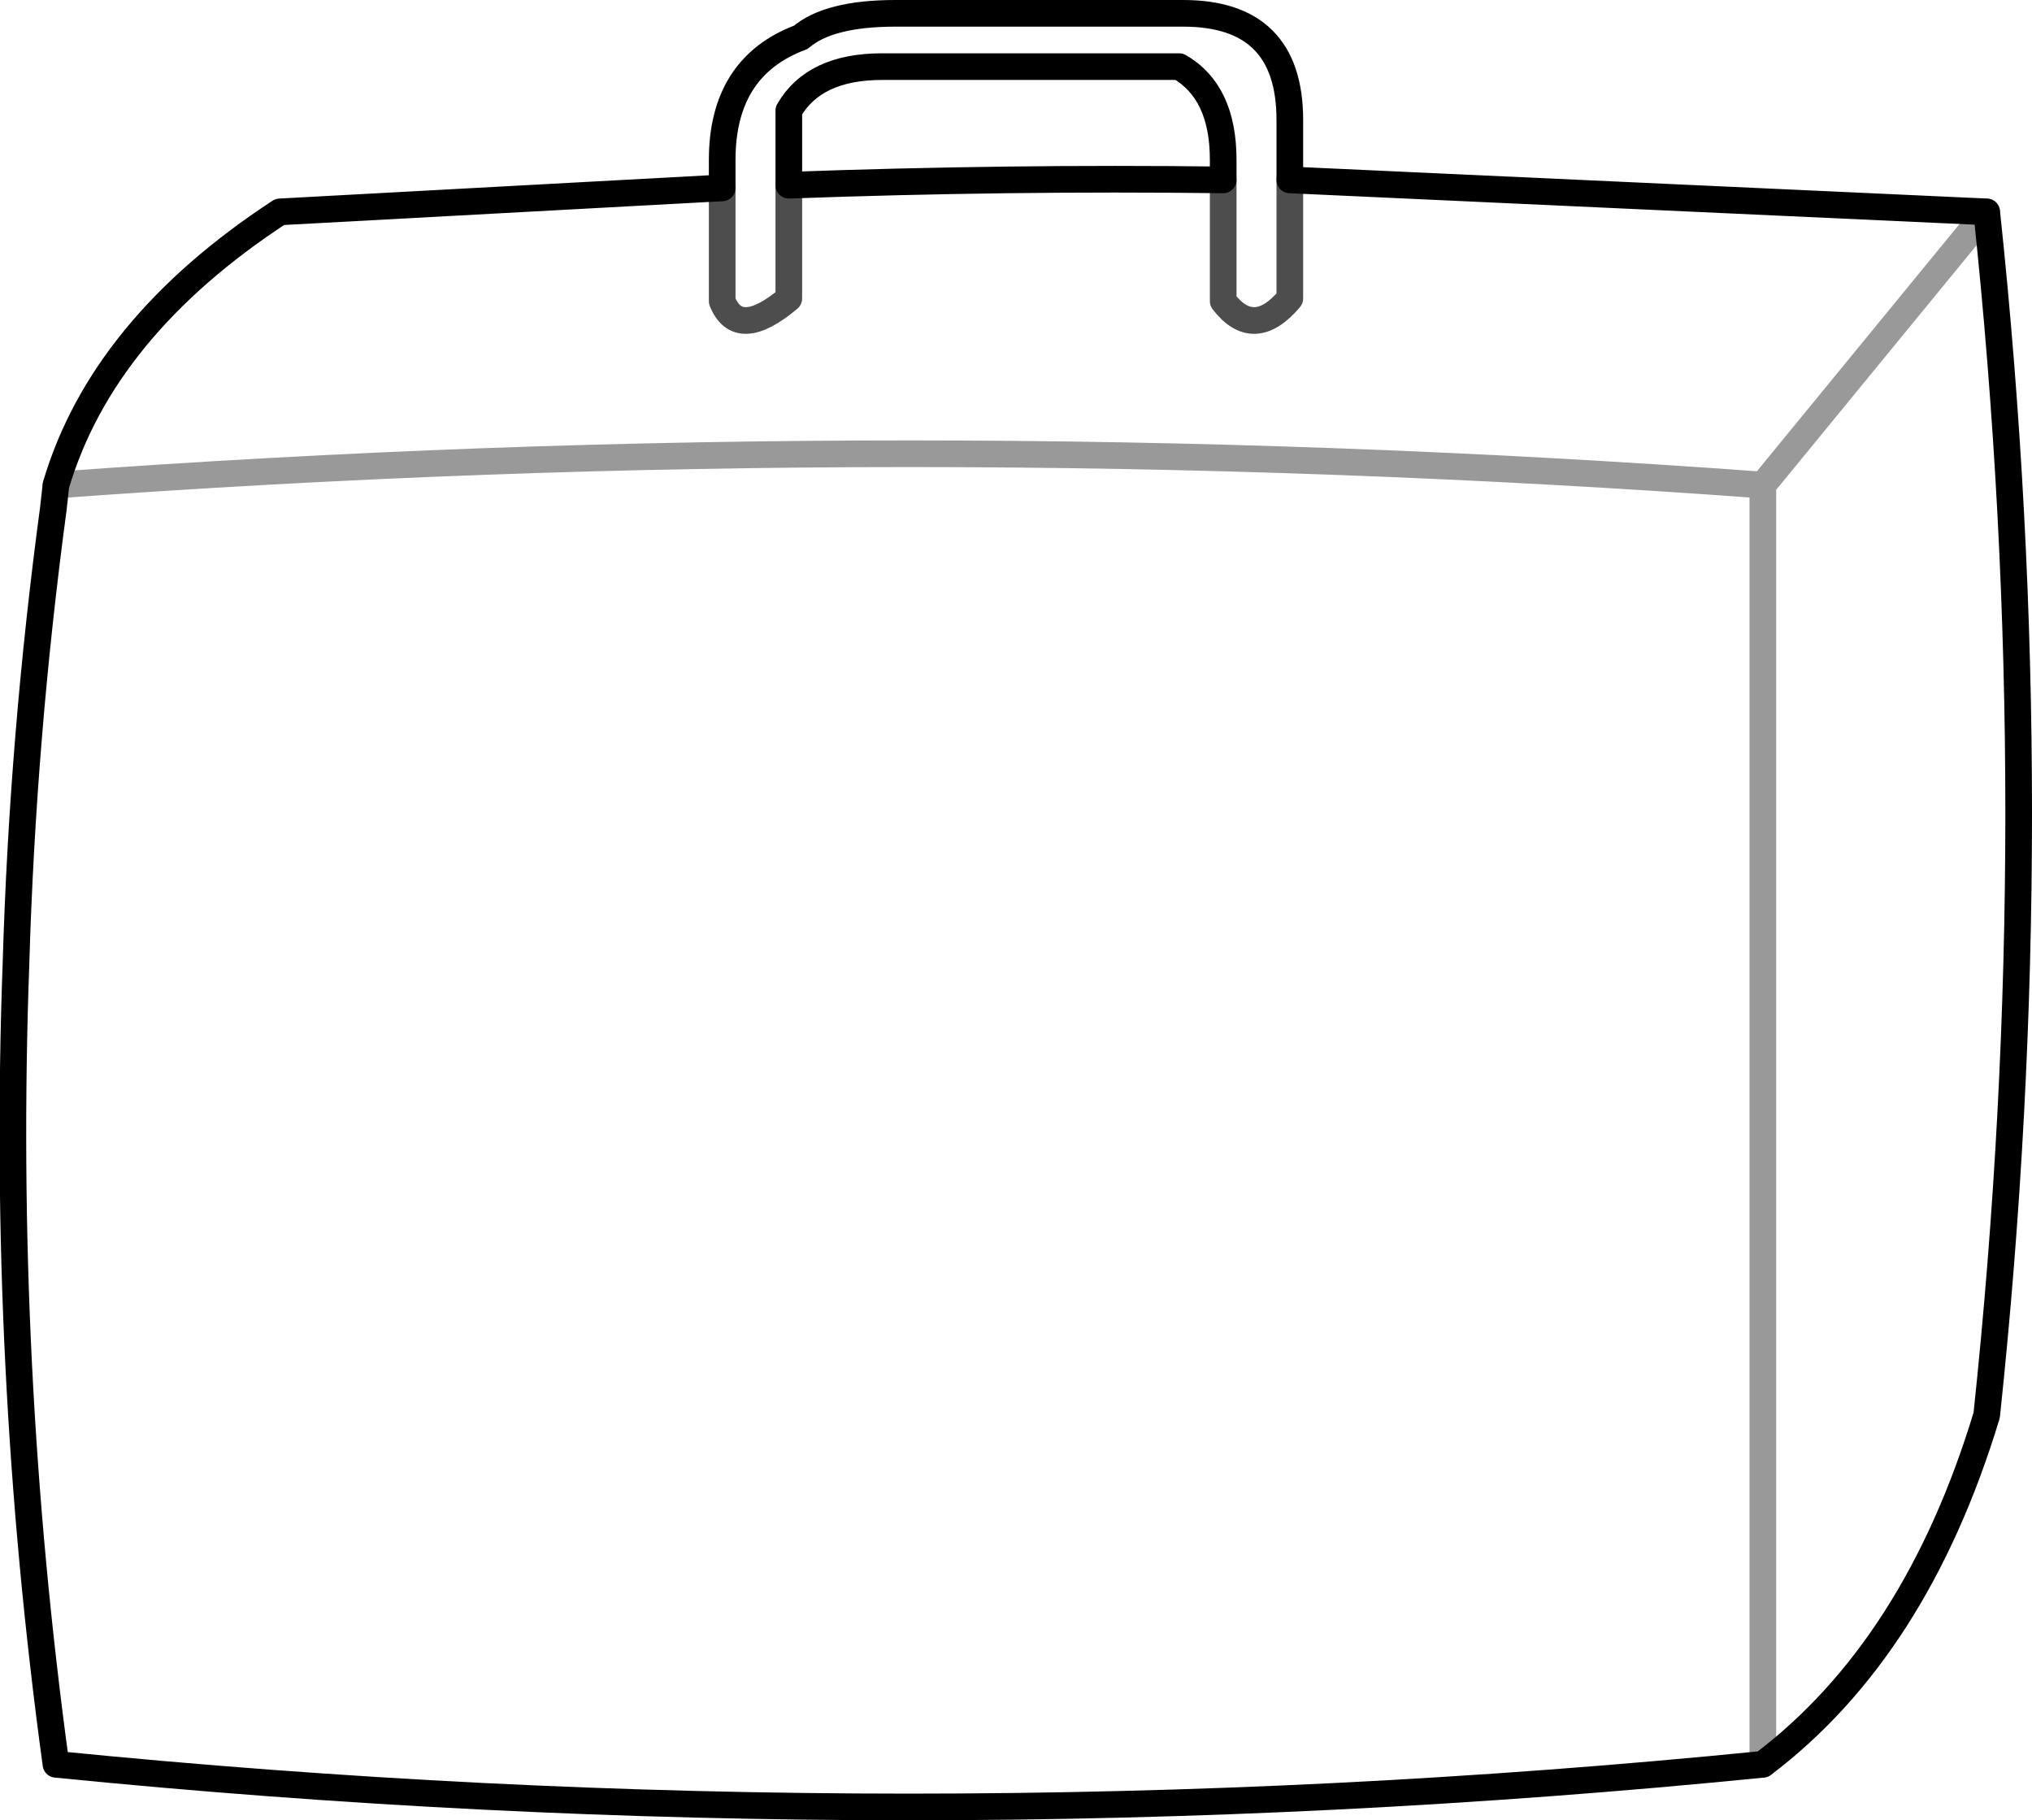 <?xml version="1.0" encoding="UTF-8" standalone="no"?>
<svg xmlns:xlink="http://www.w3.org/1999/xlink" height="68.3px" width="76.25px" xmlns="http://www.w3.org/2000/svg">
  <g transform="matrix(1.0, 0.0, 0.0, 1.0, 34.1, 37.65)">
    <path d="M14.3 -33.15 L14.3 -30.9 40.45 -29.7 Q42.85 -7.15 40.45 15.45 37.8 24.2 32.05 28.55 0.0 31.75 -32.0 28.55 -34.05 13.55 -33.5 -1.5 -33.25 -10.0 -32.1 -18.55 L-32.0 -19.45 Q-30.25 -25.35 -23.6 -29.7 L-7.0 -30.6 -7.0 -31.65 Q-7.0 -35.15 -4.05 -36.25 -3.0 -37.15 -0.5 -37.15 L10.3 -37.15 Q14.3 -37.15 14.3 -33.15 M11.8 -31.65 Q11.8 -34.2 10.15 -35.15 L9.8 -35.15 -1.0 -35.15 Q-3.55 -35.15 -4.5 -33.5 L-4.5 -33.15 -4.5 -30.7 Q3.7 -31.0 11.8 -30.9 L11.8 -31.65" fill="#ffffff" fill-opacity="0.0" fill-rule="evenodd" stroke="none"/>
    <path d="M11.8 -31.65 L11.8 -30.9 Q3.7 -31.0 -4.5 -30.7 L-4.5 -33.15 -4.5 -33.5 Q-3.55 -35.15 -1.0 -35.15 L9.8 -35.15 10.15 -35.15 Q11.8 -34.2 11.8 -31.65 M14.3 -33.15 Q14.3 -37.15 10.3 -37.15 L-0.5 -37.15 Q-3.0 -37.15 -4.05 -36.25 -7.0 -35.15 -7.0 -31.65 L-7.0 -30.6 -23.6 -29.7 Q-30.25 -25.35 -32.0 -19.45 L-32.1 -18.55 Q-33.25 -10.0 -33.5 -1.5 -34.05 13.55 -32.0 28.55 0.0 31.75 32.05 28.55 37.8 24.2 40.45 15.45 42.85 -7.15 40.45 -29.7 L14.3 -30.9 14.3 -33.15" fill="none" stroke="#000000" stroke-linecap="round" stroke-linejoin="round" stroke-width="1.0"/>
    <path d="M40.45 -29.7 L32.05 -19.45 32.05 28.55 M32.05 -19.45 Q0.0 -21.8 -32.0 -19.45" fill="none" stroke="#000000" stroke-linecap="round" stroke-linejoin="round" stroke-opacity="0.4" stroke-width="1.0"/>
    <path d="M11.8 -30.9 L11.8 -26.35 Q12.95 -24.85 14.3 -26.45 L14.3 -30.9 M-7.0 -30.6 L-7.0 -26.35 Q-6.4 -24.85 -4.5 -26.45 L-4.5 -30.7" fill="none" stroke="#000000" stroke-linecap="round" stroke-linejoin="round" stroke-opacity="0.698" stroke-width="1.0"/>
  </g>
</svg>
